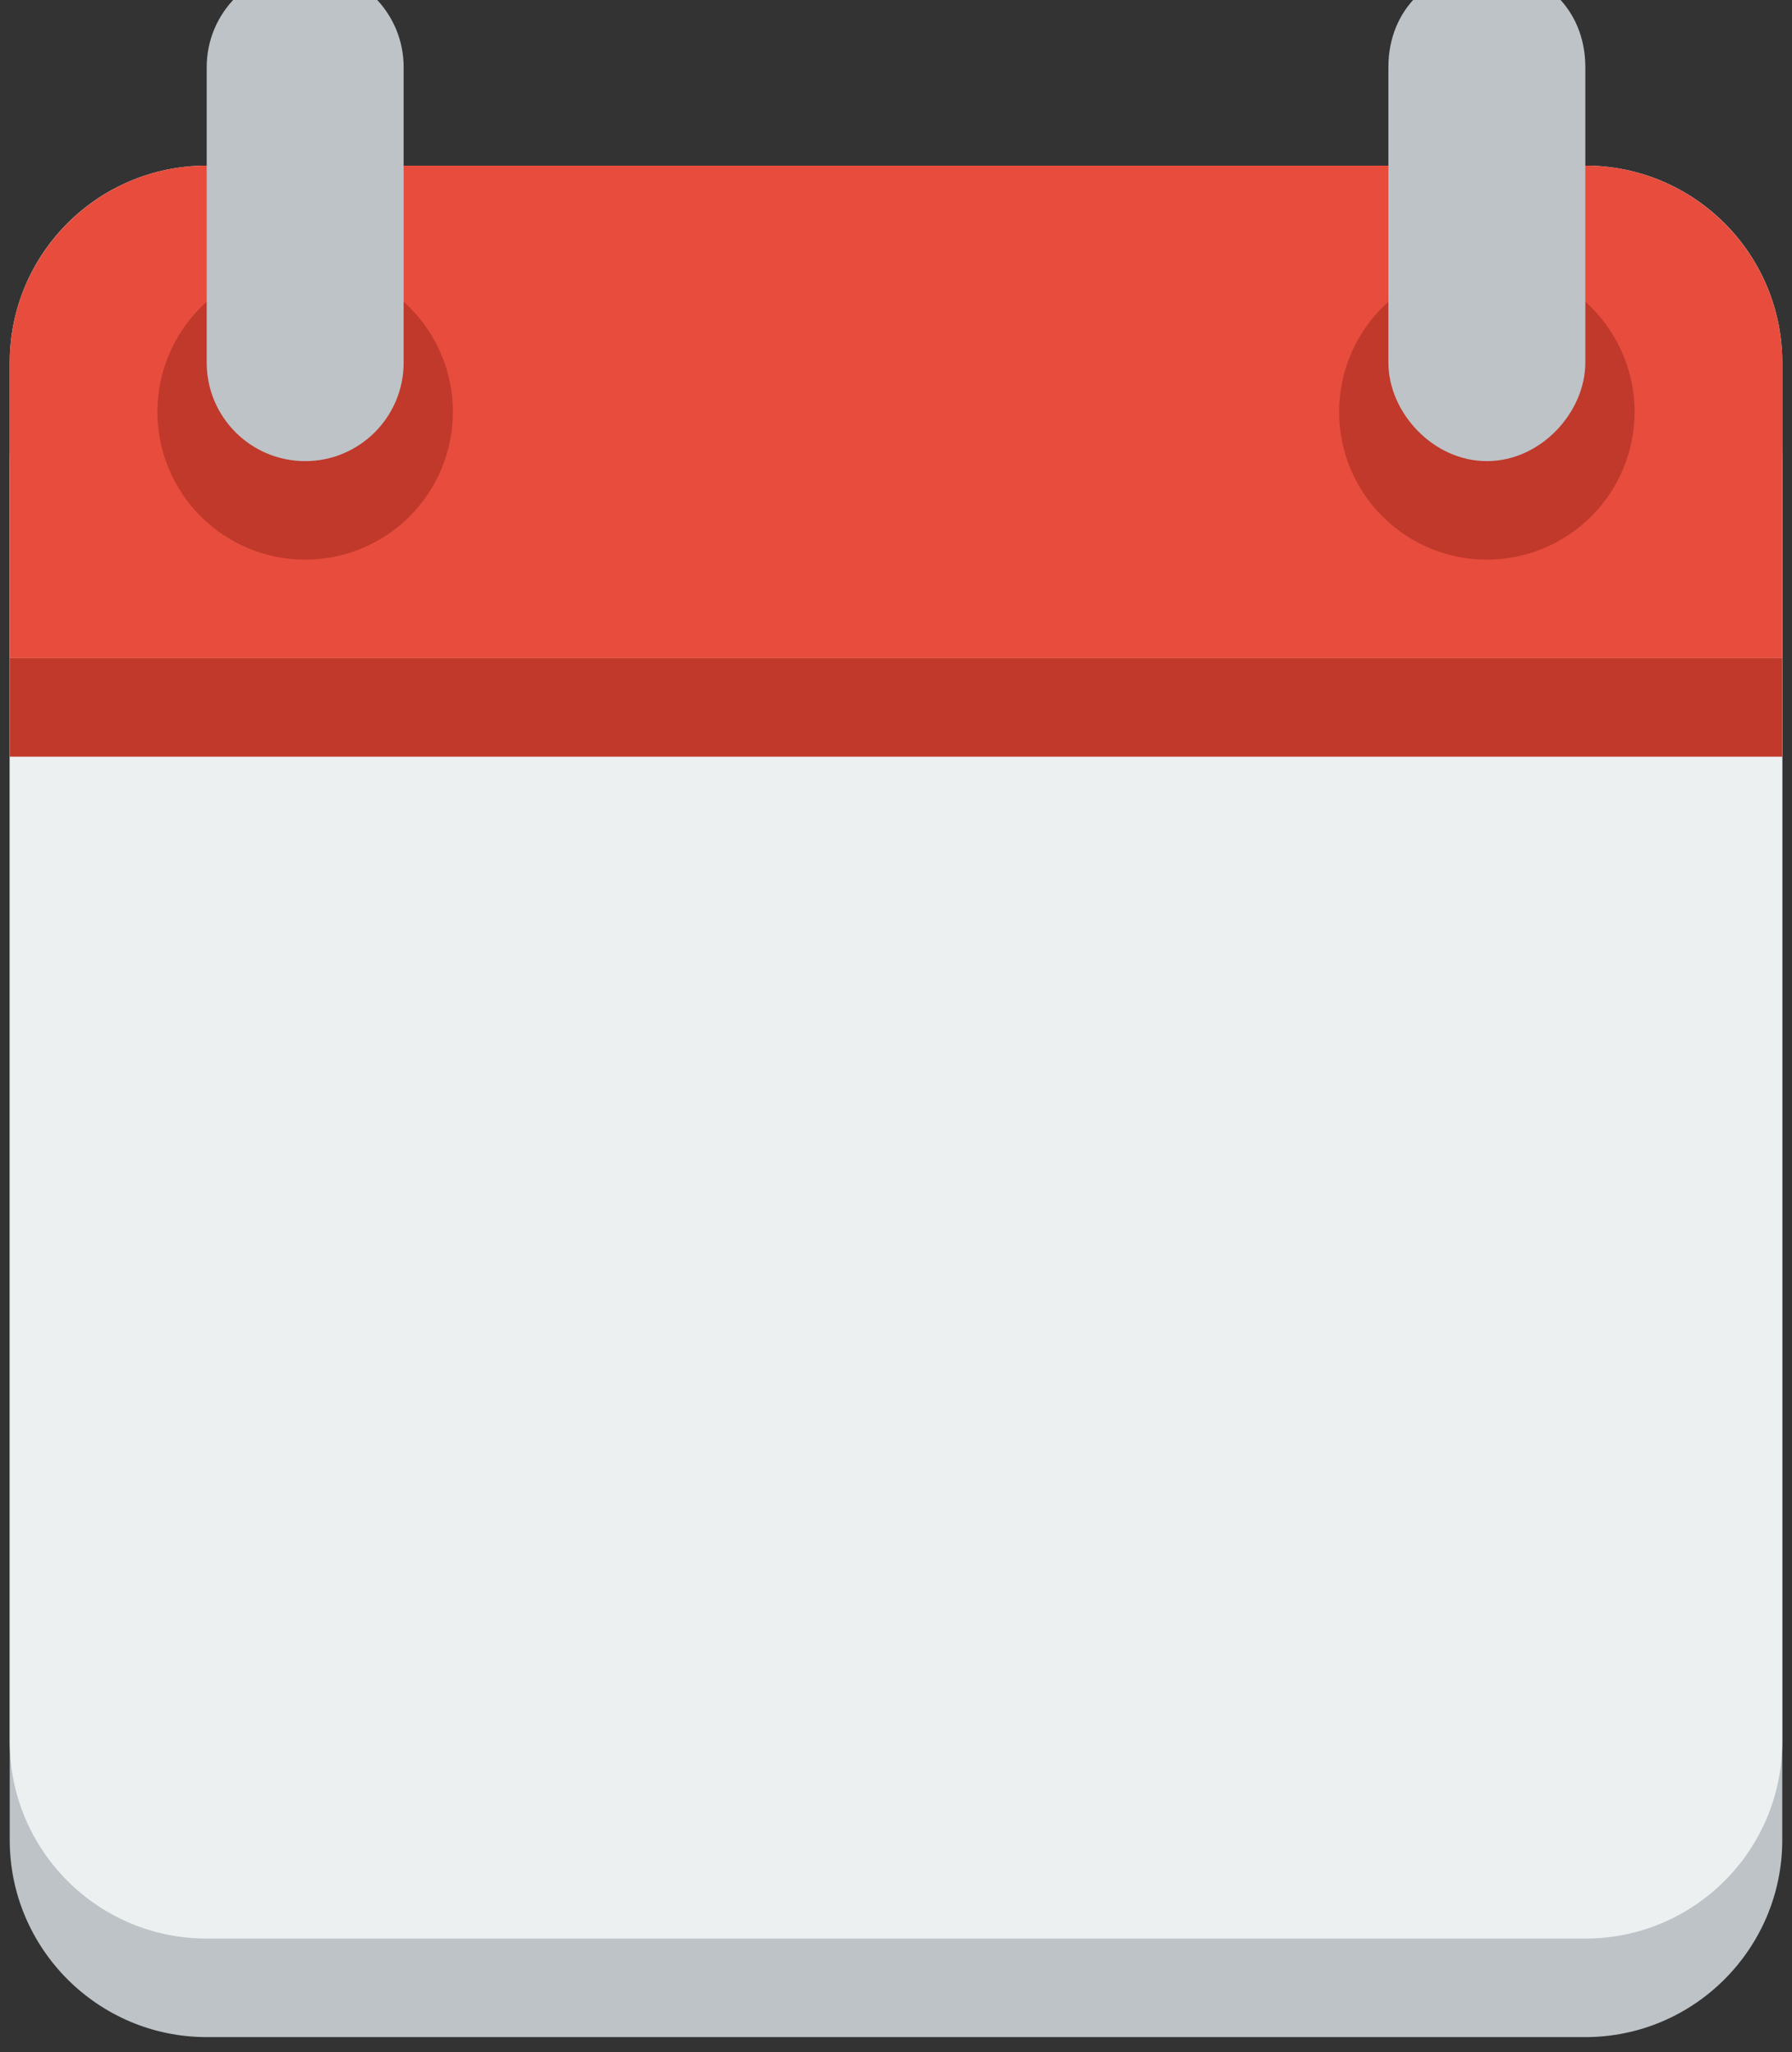 <svg width="69" height="79" viewBox="0 0 69 79" fill="none" xmlns="http://www.w3.org/2000/svg">
<rect x="0" y="0" width="69" height="79" fill="#333333" stroke="none"/>
<path d="M7.958 10.168C3.77 10.168 0.375 13.581 0.375 17.751V70.835C0.375 75.005 3.77 78.418 7.958 78.418H30.708H38.292H61.042C65.231 78.418 68.625 75.005 68.625 70.835V17.751C68.625 13.581 65.231 10.168 61.042 10.168H38.292H30.708H7.958Z" fill="#BDC3C7"/>
<path d="M7.958 6.375C3.77 6.375 0.375 9.77 0.375 13.958V67.042C0.375 71.231 3.77 74.625 7.958 74.625H30.708H38.292H61.042C65.231 74.625 68.625 71.231 68.625 67.042V13.958C68.625 9.77 65.231 6.375 61.042 6.375H38.292H30.708H7.958Z" fill="#ECF0F1"/>
<path d="M7.958 6.375C3.77 6.375 0.375 9.787 0.375 13.958V25.333H68.625V13.958C68.625 9.787 65.231 6.375 61.042 6.375H38.292H30.708H7.958Z" fill="#E74C3C"/>
<path d="M17.438 15.855C17.438 16.602 17.29 17.342 17.005 18.032C16.719 18.722 16.3 19.349 15.772 19.877C15.243 20.405 14.617 20.824 13.927 21.11C13.236 21.396 12.497 21.543 11.75 21.543C11.003 21.543 10.264 21.396 9.573 21.11C8.883 20.824 8.256 20.405 7.728 19.877C7.2 19.349 6.781 18.722 6.495 18.032C6.21 17.342 6.062 16.602 6.062 15.855C6.062 15.109 6.21 14.369 6.495 13.679C6.781 12.989 7.2 12.362 7.728 11.834C8.256 11.306 8.883 10.887 9.573 10.601C10.264 10.315 11.003 10.168 11.75 10.168C12.497 10.168 13.236 10.315 13.927 10.601C14.617 10.887 15.243 11.306 15.772 11.834C16.3 12.362 16.719 12.989 17.005 13.679C17.29 14.369 17.438 15.109 17.438 15.855Z" fill="#C0392B"/>
<path d="M11.751 -1.207C9.657 -1.207 7.959 0.49 7.959 2.585V13.96C7.959 16.054 9.657 17.751 11.751 17.751C13.845 17.751 15.542 16.054 15.542 13.96V2.585C15.542 0.49 13.845 -1.207 11.751 -1.207Z" fill="#BDC3C7"/>
<path d="M62.938 15.855C62.938 16.602 62.79 17.342 62.505 18.032C62.219 18.722 61.8 19.349 61.272 19.877C60.743 20.405 60.117 20.824 59.426 21.11C58.736 21.396 57.997 21.543 57.25 21.543C56.503 21.543 55.764 21.396 55.074 21.11C54.383 20.824 53.757 20.405 53.228 19.877C52.7 19.349 52.281 18.722 51.995 18.032C51.71 17.342 51.562 16.602 51.562 15.855C51.562 15.109 51.71 14.369 51.995 13.679C52.281 12.989 52.7 12.362 53.228 11.834C53.757 11.306 54.383 10.887 55.074 10.601C55.764 10.315 56.503 10.168 57.25 10.168C57.997 10.168 58.736 10.315 59.426 10.601C60.117 10.887 60.743 11.306 61.272 11.834C61.8 12.362 62.219 12.989 62.505 13.679C62.79 14.369 62.938 15.109 62.938 15.855Z" fill="#C0392B"/>
<path d="M57.251 -1.207C55.158 -1.207 53.459 0.31 53.459 2.585V13.96C53.459 15.855 55.158 17.751 57.251 17.751C59.344 17.751 61.042 15.855 61.042 13.96V2.585C61.042 0.31 59.344 -1.207 57.251 -1.207Z" fill="#BDC3C7"/>
<path d="M68.625 25.336H0.375V29.128H68.625V25.336Z" fill="#C0392B"/>
</svg>
